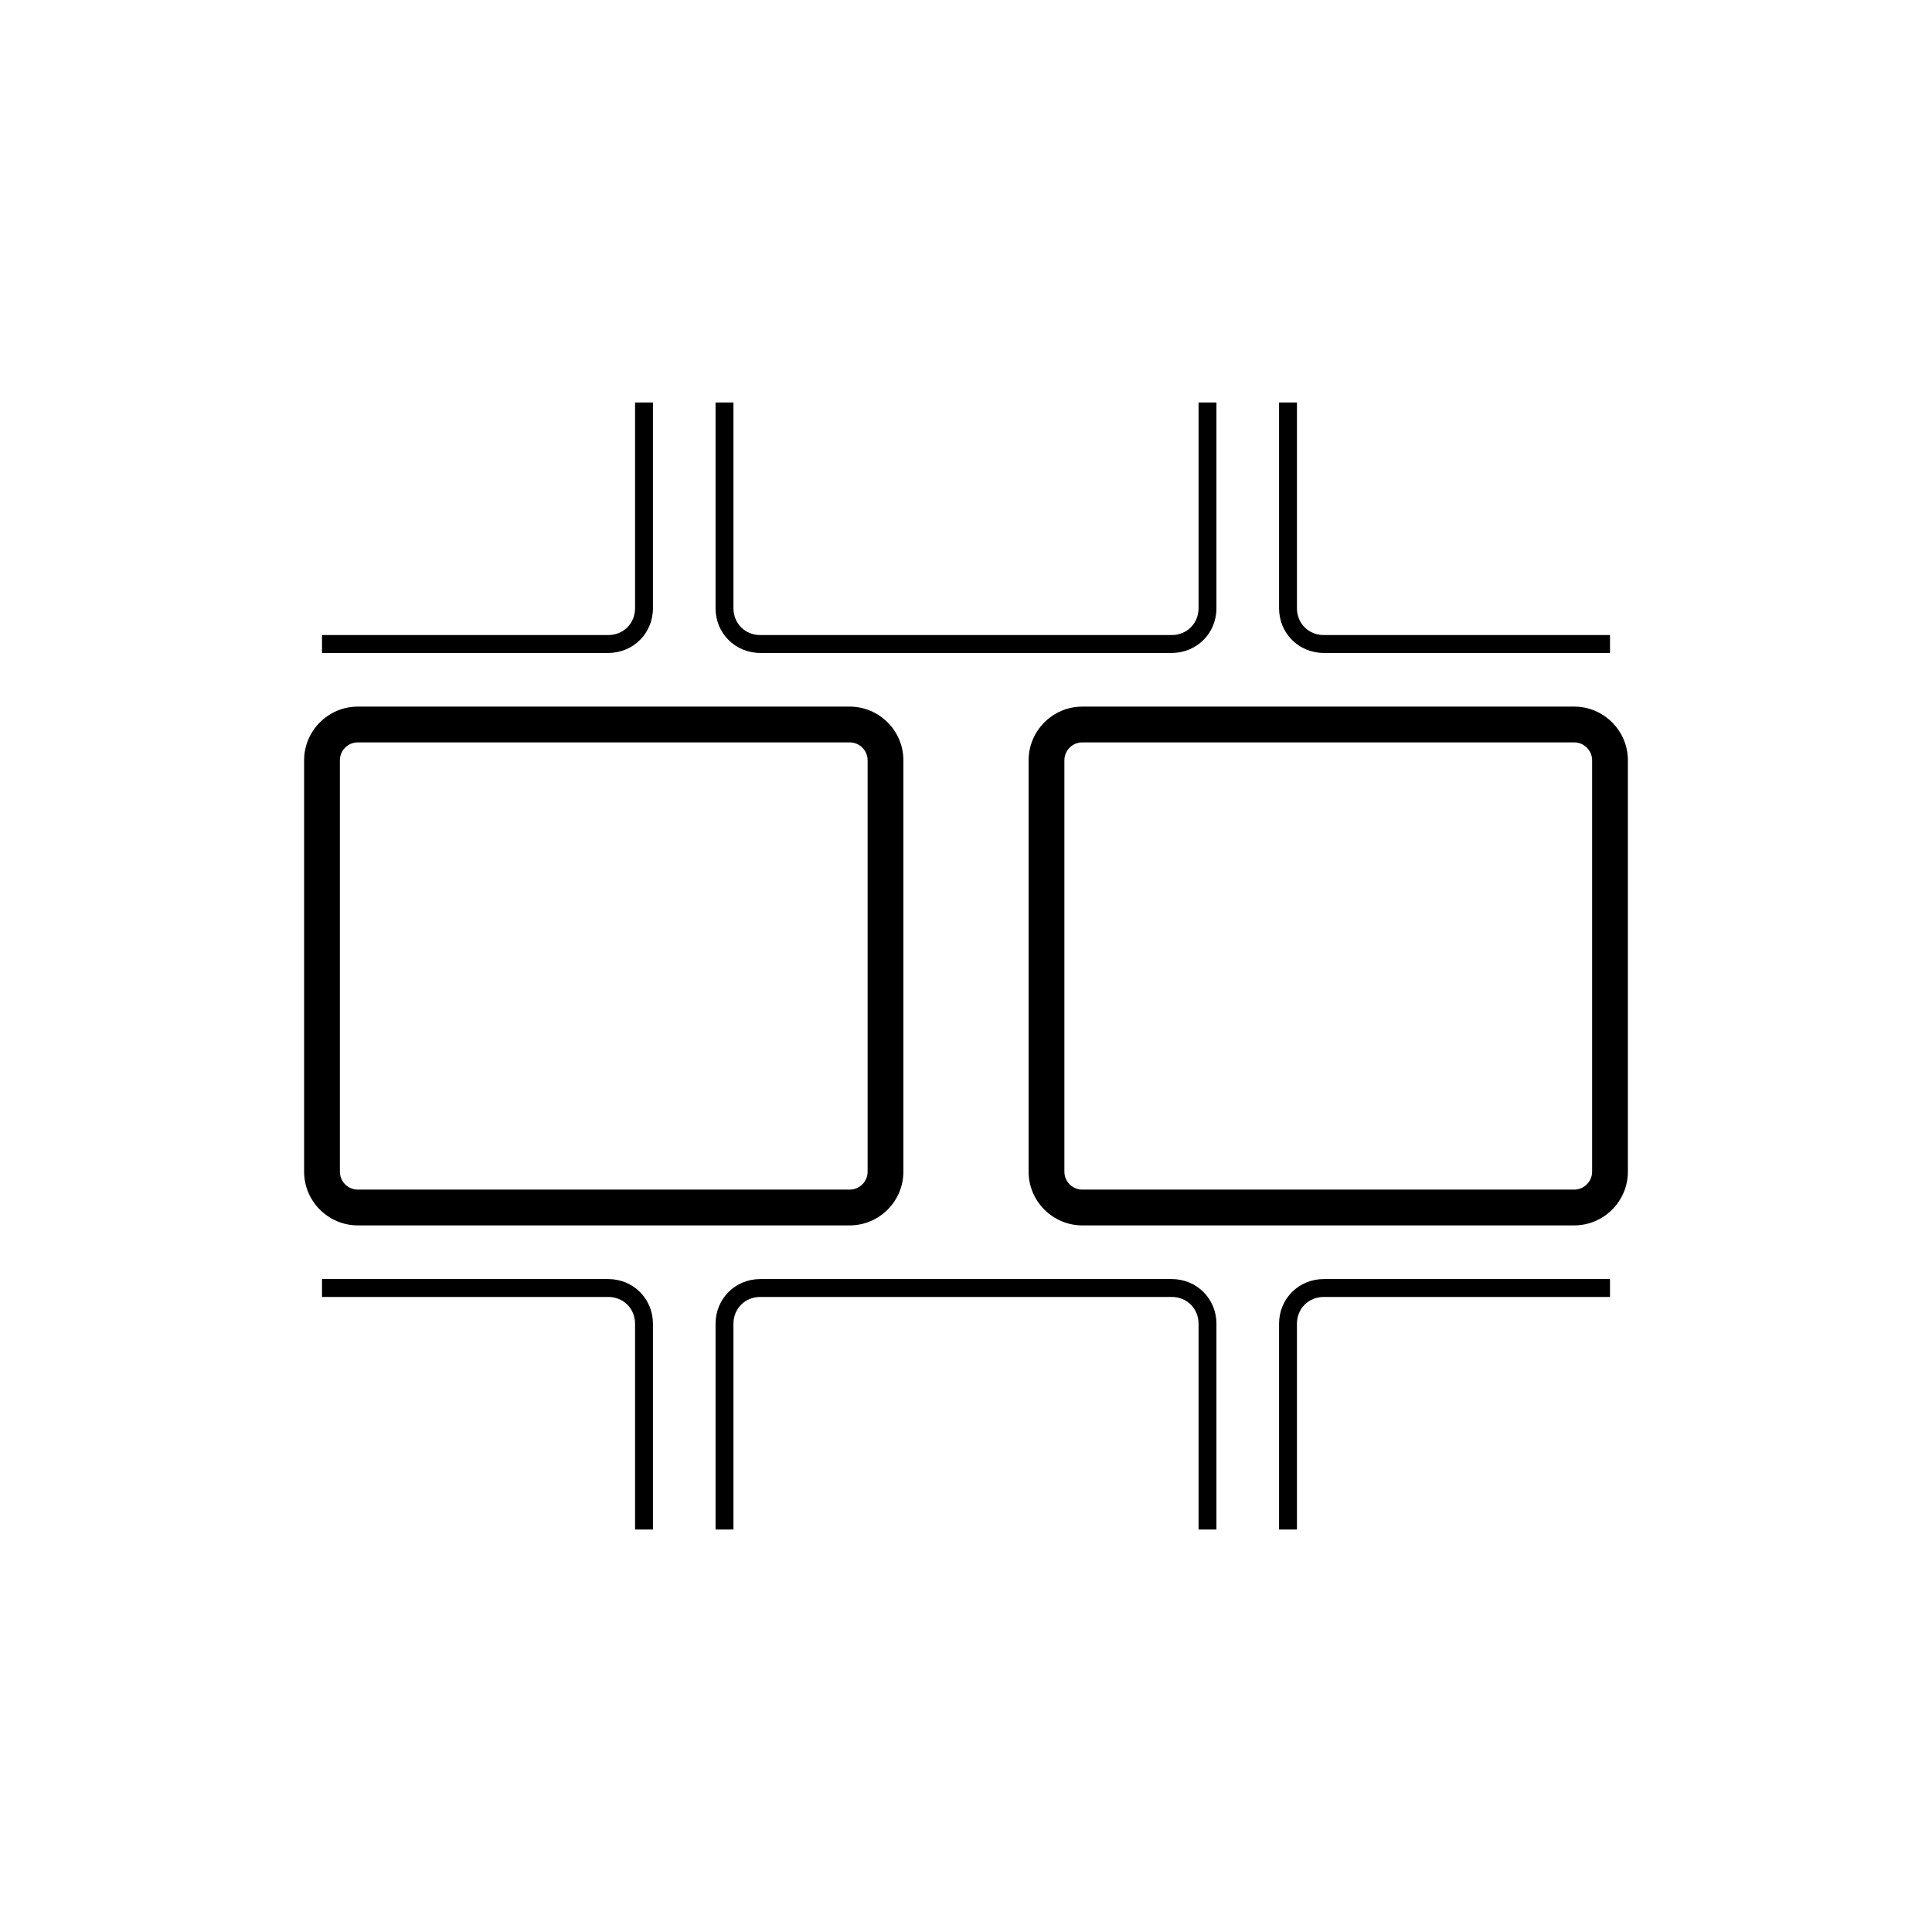 <?xml version="1.0" encoding="utf-8"?>
<!-- Generator: Adobe Illustrator 22.0.1, SVG Export Plug-In . SVG Version: 6.00 Build 0)  -->
<svg version="1.1" id="Layer_1" xmlns="http://www.w3.org/2000/svg" xmlns:xlink="http://www.w3.org/1999/xlink" x="0px" y="0px"
	 viewBox="0 0 216 216" style="enable-background:new 0 0 216 216;" xml:space="preserve">
<style type="text/css">
	.st0{fill:#FFFFFF;stroke:#000000;stroke-width:2;stroke-miterlimit:10;}
	.st1{fill:#FFFFFF;stroke:#000000;stroke-width:4;stroke-miterlimit:10;}
	.st2{fill:none;stroke:#000000;stroke-width:4;stroke-miterlimit:10;}
	.st3{fill:#FFFFFF;}
	.st4{fill:none;stroke:#000000;stroke-width:2;stroke-miterlimit:10;}
	.st5{fill:none;stroke:#FFFFFF;stroke-width:8;stroke-miterlimit:10;}
	.st6{fill:none;stroke:#000000;stroke-miterlimit:10;}
</style>
<g>
	<path d="M95,137c3.3,0,6-2.7,6-6V85c0-3.3-2.7-6-6-6H40c-3.3,0-6,2.7-6,6v46c0,3.3,2.7,6,6,6H95z M38,131V85c0-1.1,0.9-2,2-2h55
		c1.1,0,2,0.9,2,2v46c0,1.1-0.9,2-2,2H40C38.9,133,38,132.1,38,131z"/>
	<path d="M176,79h-55c-3.3,0-6,2.7-6,6v46c0,3.3,2.7,6,6,6h55c3.3,0,6-2.7,6-6V85C182,81.7,179.3,79,176,79z M178,131
		c0,1.1-0.9,2-2,2h-55c-1.1,0-2-0.9-2-2V85c0-1.1,0.9-2,2-2h55c1.1,0,2,0.9,2,2V131z"/>
	<path d="M131,143H85c-2.8,0-5,2.2-5,5v23h2v-23c0-1.7,1.3-3,3-3h46c1.7,0,3,1.3,3,3v23h2v-23C136,145.2,133.8,143,131,143z"/>
	<path d="M143,148v23h2v-23c0-1.7,1.3-3,3-3h32v-2h-32C145.2,143,143,145.2,143,148z"/>
	<path d="M68,143H36v2h32c1.7,0,3,1.3,3,3v23h2v-23C73,145.2,70.8,143,68,143z"/>
	<path d="M85,73h46c2.8,0,5-2.2,5-5V45h-2v23c0,1.7-1.3,3-3,3H85c-1.7,0-3-1.3-3-3V45h-2v23C80,70.8,82.2,73,85,73z"/>
	<path d="M148,73h32v-2h-32c-1.7,0-3-1.3-3-3V45h-2v23C143,70.8,145.2,73,148,73z"/>
	<path d="M73,68V45h-2v23c0,1.7-1.3,3-3,3H36v2h32C70.8,73,73,70.8,73,68z"/>
</g>
</svg>
